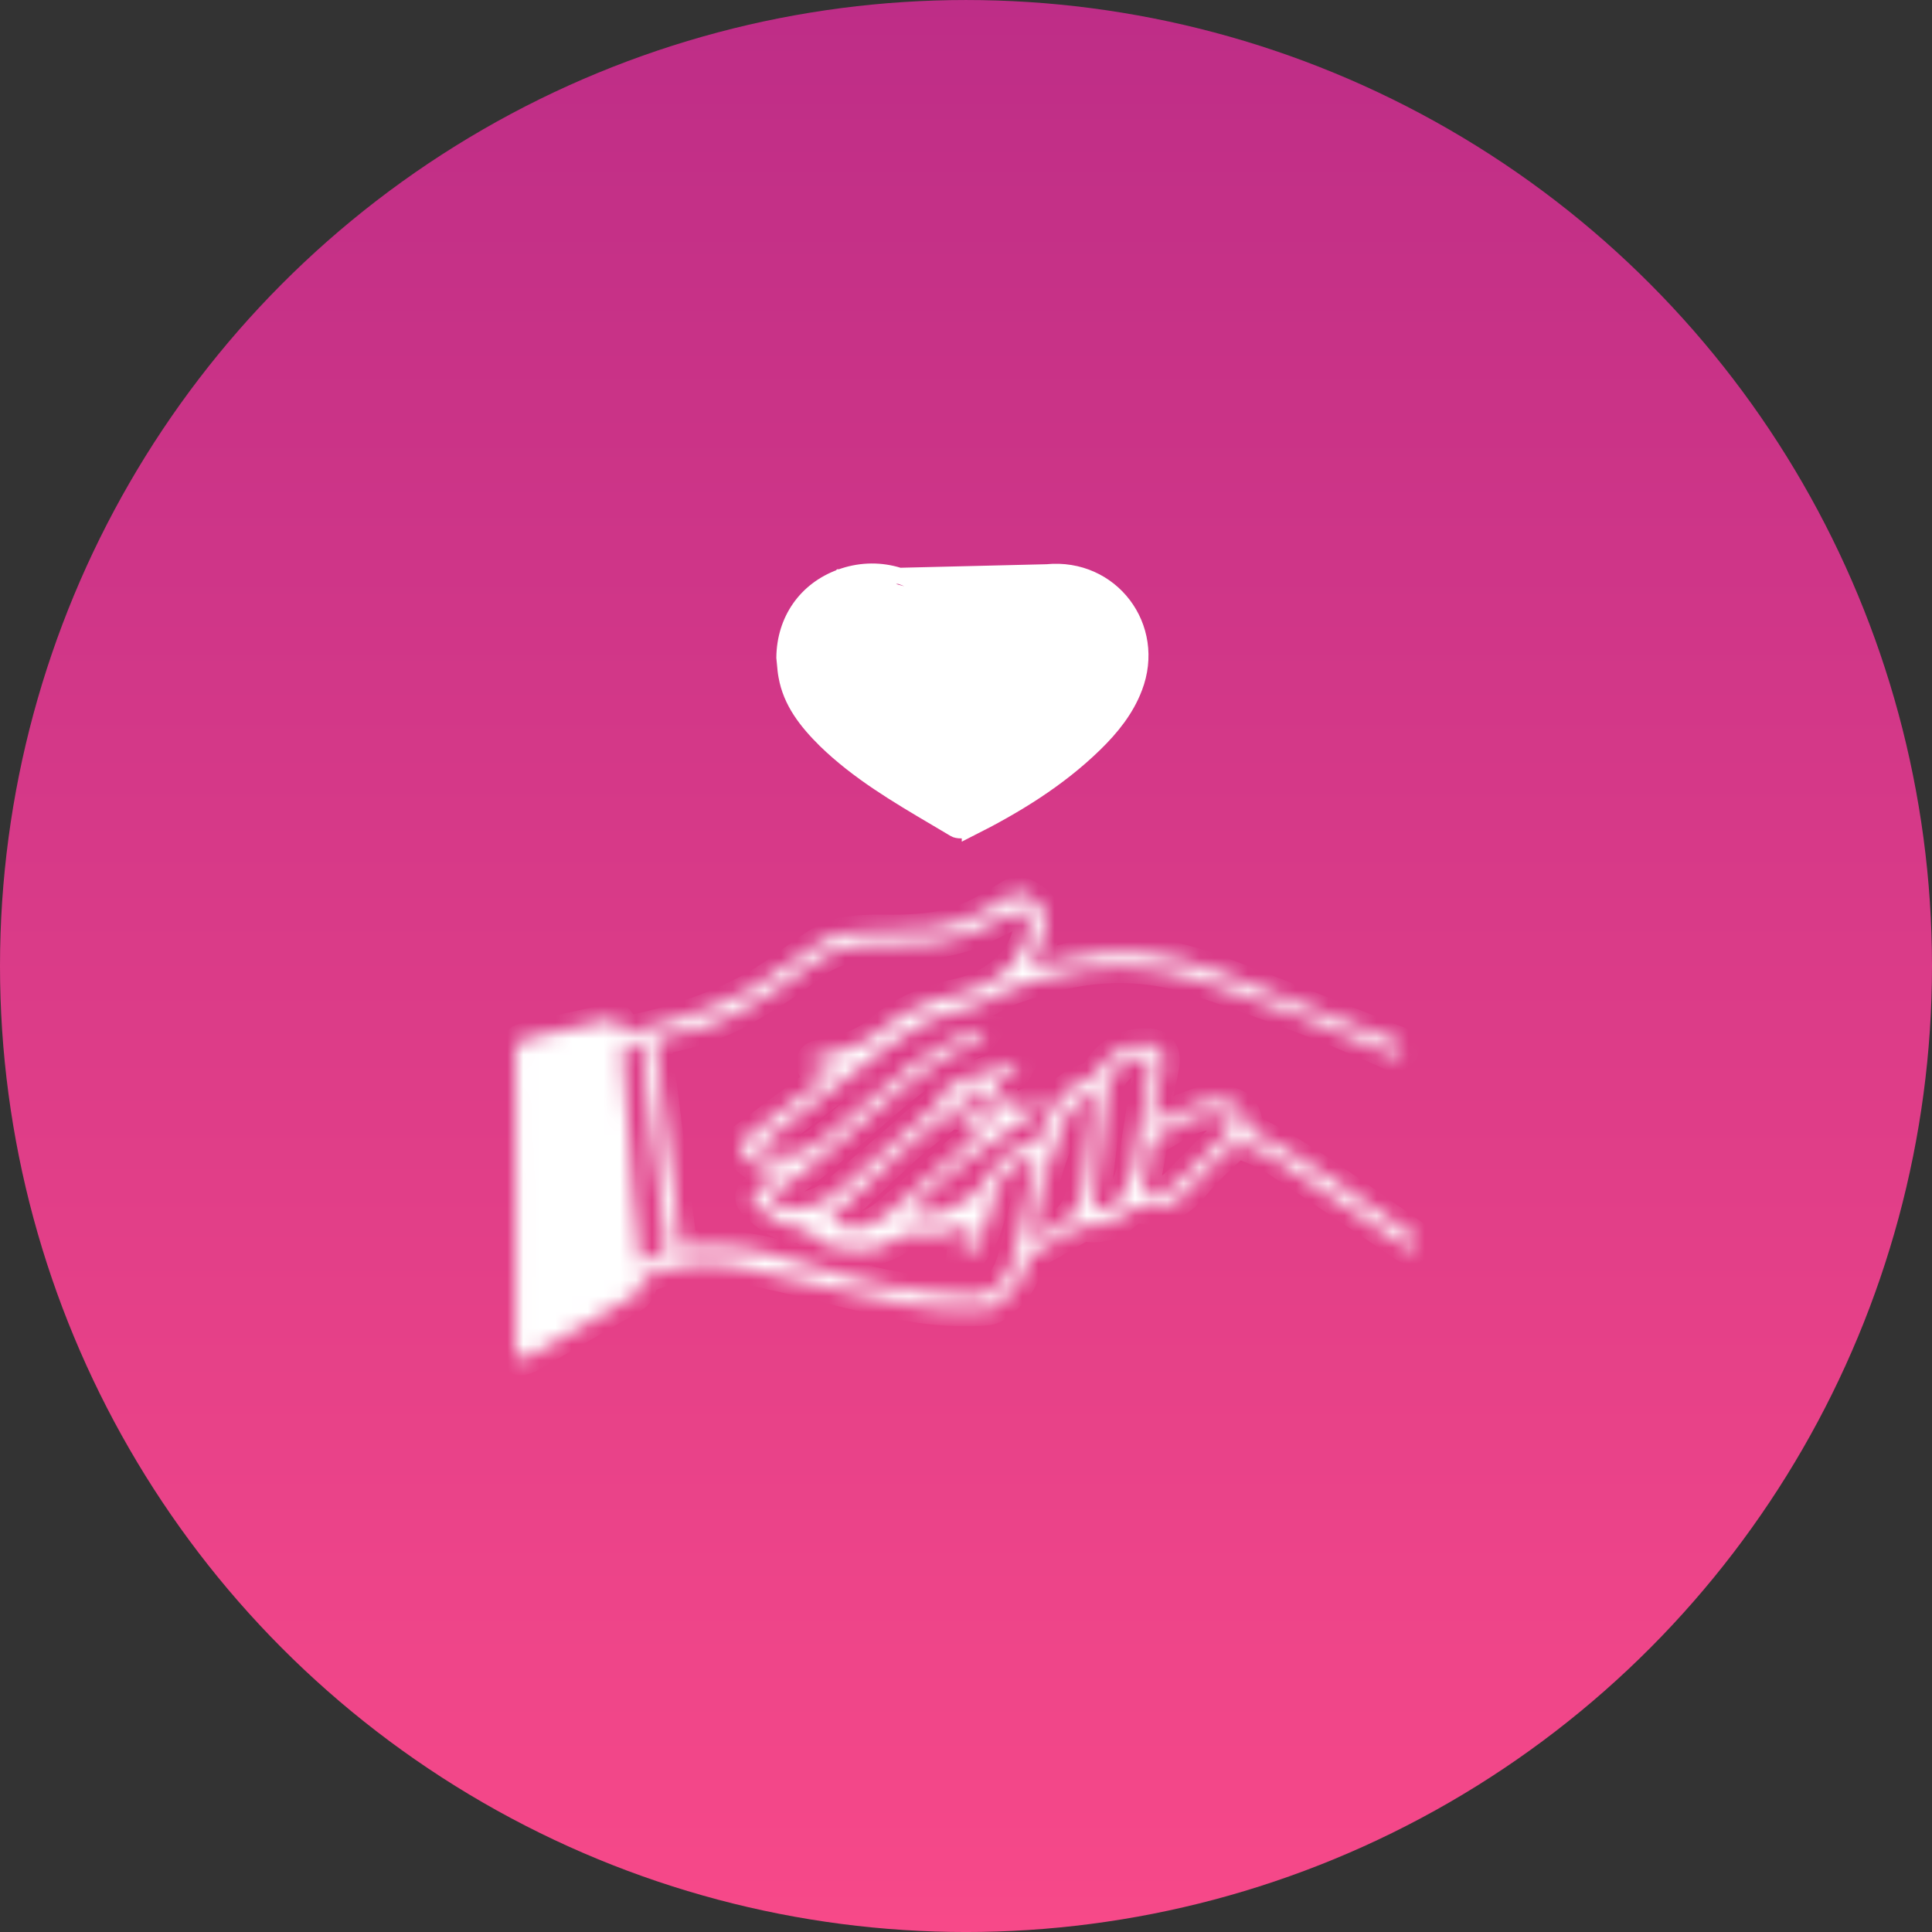 <svg width="120" height="120" viewBox="0 0 120 120" fill="none" xmlns="http://www.w3.org/2000/svg">
<rect x="0" y="0" width="120" height="120" fill="#333333" stroke="none"/>
<circle cx="60" cy="60.001" r="60" fill="url(#paint0_linear_276_1634)"/>
<mask id="path-2-inside-1_276_1634" fill="white">
<path d="M38.635 64.169C41.477 63.617 44.18 62.772 46.699 61.405C47.621 60.898 48.466 60.268 49.326 59.654C50.34 58.932 51.323 58.133 52.597 57.933C53.35 57.826 54.133 57.795 54.886 57.81C56.591 57.841 58.281 57.749 59.878 57.165C60.861 56.797 61.783 56.213 62.689 55.66C63.027 55.445 63.288 55.399 63.626 55.553C64.701 56.059 65.085 56.689 64.839 57.841C64.67 58.609 64.332 59.346 64.071 60.114C64.778 59.946 65.561 59.792 66.344 59.577C69.601 58.717 72.749 59.254 75.821 60.422C79.416 61.789 82.994 63.233 86.573 64.646C86.696 64.692 86.865 64.722 86.927 64.814C87.034 64.937 87.157 65.153 87.111 65.275C87.065 65.414 86.834 65.552 86.681 65.552C86.512 65.567 86.312 65.46 86.143 65.368C82.38 63.663 78.509 62.265 74.608 60.928C71.352 59.807 68.141 59.792 64.885 60.76C63.749 61.097 62.612 61.389 61.568 62.004C60.938 62.372 60.2 62.633 59.479 62.802C57.774 63.202 56.33 64.062 54.963 65.122C52.413 67.103 49.863 69.069 47.329 71.035C47.206 71.127 47.099 71.22 46.945 71.358C47.759 71.911 48.635 71.942 49.464 71.696C50.063 71.511 50.662 71.174 51.154 70.774C53.089 69.192 54.917 67.487 56.898 65.982C57.989 65.153 59.325 64.615 60.554 63.97C60.707 63.893 60.984 64.016 61.199 64.047C61.061 64.216 60.953 64.446 60.784 64.538C59.018 65.368 57.42 66.458 55.915 67.687C53.197 69.899 50.739 72.433 47.713 74.353C48.481 75.121 49.403 75.213 50.294 74.952C50.939 74.768 51.568 74.414 52.075 73.984C54.118 72.279 56.115 70.513 58.112 68.747C58.265 68.608 58.403 68.393 58.48 68.194C58.772 67.41 59.34 67.026 60.154 66.903C60.569 66.842 60.984 66.719 61.399 66.581C61.875 66.427 62.32 66.212 62.796 66.074C62.919 66.043 63.088 66.151 63.242 66.197C63.165 66.335 63.119 66.519 62.996 66.581C62.551 66.842 62.09 67.072 61.69 67.287C62.105 67.871 62.489 68.424 62.919 69.008C63.273 68.839 63.703 68.608 64.148 68.439C64.286 68.393 64.471 68.486 64.639 68.516C64.593 68.685 64.593 68.9 64.471 69.008C64.271 69.207 63.994 69.33 63.749 69.484C61.322 71.051 58.987 72.725 56.96 74.783C56.821 74.921 56.699 75.059 56.529 75.244C57.344 75.566 58.112 75.474 58.849 75.182C59.939 74.737 60.83 74.046 61.445 73.017C62.074 71.988 62.873 71.174 64.209 71.097C64.332 71.097 64.455 70.866 64.532 70.713C64.87 70.006 65.131 69.254 65.53 68.593C66.007 67.779 66.759 67.241 67.696 66.98C67.896 66.919 68.08 66.719 68.203 66.535C68.894 65.444 69.877 64.876 71.167 64.861C71.966 64.845 72.396 65.321 72.258 66.12C72.104 67.011 71.889 67.886 71.72 68.762C71.659 69.054 71.659 69.361 71.613 69.76C71.828 69.638 71.966 69.53 72.12 69.469C73.057 69.1 73.978 68.685 74.946 68.393C75.314 68.27 75.791 68.363 76.19 68.455C77.096 68.654 77.388 69.085 77.45 70.098C81.09 71.926 84.3 74.368 87.618 76.642C87.725 76.718 87.864 76.795 87.925 76.903C87.986 77.041 88.032 77.256 87.971 77.364C87.894 77.471 87.679 77.563 87.541 77.532C87.372 77.502 87.203 77.364 87.049 77.256C84.484 75.536 81.935 73.785 79.354 72.095C78.709 71.665 77.972 71.358 77.25 71.066C77.066 70.989 76.697 71.051 76.543 71.189C75.729 71.942 74.9 72.694 74.193 73.554C73.318 74.614 72.335 75.259 70.922 75.013C70.522 74.952 70.215 75.09 69.892 75.382C69.232 75.996 68.418 76.258 67.512 76.135C67.374 76.119 67.205 76.135 67.082 76.196C66.191 76.688 65.331 77.21 64.44 77.686C64.025 77.901 63.779 78.147 63.703 78.608C63.518 79.729 62.719 80.451 61.89 81.096C61.644 81.296 61.245 81.342 60.922 81.357C58.142 81.511 55.47 80.942 52.797 80.282C50.508 79.713 48.22 79.13 45.901 78.7C44.011 78.347 42.107 78.515 40.294 79.222C40.002 79.329 39.849 79.468 39.803 79.821C39.772 80.082 39.557 80.405 39.327 80.528C37.238 81.772 35.118 82.97 33.014 84.183C32.952 84.214 32.876 84.26 32.814 84.291C32.2 84.567 32.015 84.46 32.015 83.784C32.015 80.389 32.015 76.995 32.015 73.6C32.015 70.866 32.031 68.117 32 65.383C32 64.891 32.138 64.63 32.614 64.523C34.365 64.139 36.132 63.724 37.883 63.34C38.605 63.125 38.482 63.77 38.635 64.169ZM42.322 77.517C42.875 77.471 43.336 77.425 43.796 77.409C45.931 77.348 47.989 77.824 50.002 78.5C53.365 79.637 56.791 80.374 60.354 80.466C61.352 80.497 61.967 80.097 62.443 79.36C62.658 79.053 62.812 78.684 62.919 78.316C63.134 77.579 63.303 76.841 63.457 76.089C63.749 74.706 64.01 73.324 64.302 71.895C63.057 72.141 62.274 72.832 61.89 73.907C61.598 74.722 61.46 75.582 61.168 76.38C60.984 76.887 60.677 77.364 60.37 77.809C60.277 77.932 59.986 77.916 59.786 77.963C59.816 77.778 59.801 77.579 59.863 77.409C60.032 76.964 60.247 76.519 60.446 76.043C60.308 76.027 60.262 75.996 60.231 76.012C59.125 76.672 57.943 76.811 56.683 76.611C56.453 76.58 56.145 76.672 55.946 76.826C55.193 77.379 54.333 77.64 53.411 77.671C52.29 77.701 51.246 77.486 50.401 76.642C50.201 76.457 49.91 76.288 49.648 76.258C48.558 76.15 47.713 75.582 46.96 74.844C46.515 74.414 46.576 74.184 47.099 73.846C47.621 73.508 48.128 73.155 48.773 72.725C48.358 72.694 48.112 72.679 47.867 72.648C47.221 72.556 46.653 72.295 46.239 71.772C45.808 71.235 45.855 71.004 46.392 70.605C48.051 69.361 49.71 68.132 51.369 66.888C51.522 66.765 51.676 66.642 51.906 66.458C51.722 66.458 51.66 66.458 51.584 66.458C51.169 66.458 50.57 66.719 50.462 66.135C50.355 65.521 51.046 65.582 51.43 65.506C52.582 65.229 53.719 64.845 54.61 64.077C56.038 62.864 57.651 62.173 59.463 61.789C60.738 61.512 61.921 60.913 62.842 59.915C63.503 59.193 63.887 58.348 63.948 57.396C63.964 57.119 63.703 56.797 63.487 56.566C63.411 56.489 63.073 56.643 62.873 56.735C61.936 57.165 61.045 57.703 60.078 58.041C58.219 58.686 56.268 58.701 54.333 58.671C52.812 58.64 51.461 59.055 50.232 60.038C49.065 60.959 47.79 61.773 46.5 62.526C44.733 63.57 42.813 64.216 40.678 64.538C41.231 68.87 41.769 73.155 42.322 77.517ZM51.476 75.797C52.828 76.596 53.98 76.411 55.193 75.351C56.975 73.8 58.757 72.264 60.523 70.697C60.646 70.59 60.738 70.375 60.707 70.221C60.538 69.33 59.34 68.839 58.634 69.392C57.758 70.052 56.883 70.713 56.084 71.45C54.548 72.848 53.058 74.307 51.476 75.797ZM39.741 78.439C40.11 78.285 40.386 78.147 40.694 78.07C41.323 77.916 41.431 77.579 41.339 76.949C41.001 74.675 40.724 72.402 40.448 70.114C40.233 68.347 40.048 66.581 39.849 64.799C39.695 64.814 39.588 64.83 39.465 64.845C38.666 64.999 38.651 64.999 38.712 65.813C38.912 68.624 39.112 71.419 39.327 74.23C39.434 75.612 39.603 76.98 39.741 78.439ZM67.88 75.228C68.602 75.275 69.278 74.967 69.693 74.291C70 73.8 70.231 73.232 70.384 72.679C70.553 72.049 70.568 71.388 70.676 70.759C70.906 69.269 71.167 67.779 71.398 66.289C71.444 66.028 71.551 65.736 71.137 65.659C70.154 65.49 68.879 66.566 68.771 67.579C68.51 70.098 68.188 72.617 67.88 75.228ZM67.988 67.81C67.573 68.04 67.266 68.132 67.082 68.347C66.713 68.731 66.314 69.146 66.114 69.622C65.607 70.897 65.131 72.187 64.762 73.508C64.455 74.583 64.332 75.705 64.102 76.918C64.547 76.718 64.855 76.565 65.177 76.457C66.513 75.966 67.143 74.952 67.297 73.585C67.42 72.54 67.543 71.496 67.665 70.452C67.773 69.622 67.865 68.808 67.988 67.81ZM70.952 74.245C71.828 74.399 72.581 74.092 73.226 73.416C74.255 72.341 75.314 71.281 76.359 70.237C76.743 69.853 76.682 69.438 76.175 69.269C75.868 69.177 75.53 69.161 75.207 69.177C73.84 69.284 72.796 70.114 71.674 70.759C71.567 70.82 71.521 71.004 71.49 71.158C71.306 72.156 71.137 73.17 70.952 74.245ZM59.356 68.27C60.108 68.47 60.784 68.762 61.245 69.407C61.337 69.53 61.568 69.545 61.736 69.622C61.798 69.422 61.952 69.207 61.906 69.038C61.721 68.393 61.26 67.948 60.631 67.748C60.093 67.579 59.648 67.718 59.356 68.27Z"/>
</mask>
<path d="M38.635 64.169C41.477 63.617 44.18 62.772 46.699 61.405C47.621 60.898 48.466 60.268 49.326 59.654C50.34 58.932 51.323 58.133 52.597 57.933C53.35 57.826 54.133 57.795 54.886 57.81C56.591 57.841 58.281 57.749 59.878 57.165C60.861 56.797 61.783 56.213 62.689 55.66C63.027 55.445 63.288 55.399 63.626 55.553C64.701 56.059 65.085 56.689 64.839 57.841C64.67 58.609 64.332 59.346 64.071 60.114C64.778 59.946 65.561 59.792 66.344 59.577C69.601 58.717 72.749 59.254 75.821 60.422C79.416 61.789 82.994 63.233 86.573 64.646C86.696 64.692 86.865 64.722 86.927 64.814C87.034 64.937 87.157 65.153 87.111 65.275C87.065 65.414 86.834 65.552 86.681 65.552C86.512 65.567 86.312 65.46 86.143 65.368C82.38 63.663 78.509 62.265 74.608 60.928C71.352 59.807 68.141 59.792 64.885 60.76C63.749 61.097 62.612 61.389 61.568 62.004C60.938 62.372 60.2 62.633 59.479 62.802C57.774 63.202 56.33 64.062 54.963 65.122C52.413 67.103 49.863 69.069 47.329 71.035C47.206 71.127 47.099 71.22 46.945 71.358C47.759 71.911 48.635 71.942 49.464 71.696C50.063 71.511 50.662 71.174 51.154 70.774C53.089 69.192 54.917 67.487 56.898 65.982C57.989 65.153 59.325 64.615 60.554 63.97C60.707 63.893 60.984 64.016 61.199 64.047C61.061 64.216 60.953 64.446 60.784 64.538C59.018 65.368 57.42 66.458 55.915 67.687C53.197 69.899 50.739 72.433 47.713 74.353C48.481 75.121 49.403 75.213 50.294 74.952C50.939 74.768 51.568 74.414 52.075 73.984C54.118 72.279 56.115 70.513 58.112 68.747C58.265 68.608 58.403 68.393 58.48 68.194C58.772 67.41 59.34 67.026 60.154 66.903C60.569 66.842 60.984 66.719 61.399 66.581C61.875 66.427 62.32 66.212 62.796 66.074C62.919 66.043 63.088 66.151 63.242 66.197C63.165 66.335 63.119 66.519 62.996 66.581C62.551 66.842 62.09 67.072 61.69 67.287C62.105 67.871 62.489 68.424 62.919 69.008C63.273 68.839 63.703 68.608 64.148 68.439C64.286 68.393 64.471 68.486 64.639 68.516C64.593 68.685 64.593 68.9 64.471 69.008C64.271 69.207 63.994 69.33 63.749 69.484C61.322 71.051 58.987 72.725 56.96 74.783C56.821 74.921 56.699 75.059 56.529 75.244C57.344 75.566 58.112 75.474 58.849 75.182C59.939 74.737 60.83 74.046 61.445 73.017C62.074 71.988 62.873 71.174 64.209 71.097C64.332 71.097 64.455 70.866 64.532 70.713C64.87 70.006 65.131 69.254 65.53 68.593C66.007 67.779 66.759 67.241 67.696 66.98C67.896 66.919 68.08 66.719 68.203 66.535C68.894 65.444 69.877 64.876 71.167 64.861C71.966 64.845 72.396 65.321 72.258 66.12C72.104 67.011 71.889 67.886 71.72 68.762C71.659 69.054 71.659 69.361 71.613 69.76C71.828 69.638 71.966 69.53 72.12 69.469C73.057 69.1 73.978 68.685 74.946 68.393C75.314 68.27 75.791 68.363 76.19 68.455C77.096 68.654 77.388 69.085 77.45 70.098C81.09 71.926 84.3 74.368 87.618 76.642C87.725 76.718 87.864 76.795 87.925 76.903C87.986 77.041 88.032 77.256 87.971 77.364C87.894 77.471 87.679 77.563 87.541 77.532C87.372 77.502 87.203 77.364 87.049 77.256C84.484 75.536 81.935 73.785 79.354 72.095C78.709 71.665 77.972 71.358 77.25 71.066C77.066 70.989 76.697 71.051 76.543 71.189C75.729 71.942 74.9 72.694 74.193 73.554C73.318 74.614 72.335 75.259 70.922 75.013C70.522 74.952 70.215 75.09 69.892 75.382C69.232 75.996 68.418 76.258 67.512 76.135C67.374 76.119 67.205 76.135 67.082 76.196C66.191 76.688 65.331 77.21 64.44 77.686C64.025 77.901 63.779 78.147 63.703 78.608C63.518 79.729 62.719 80.451 61.89 81.096C61.644 81.296 61.245 81.342 60.922 81.357C58.142 81.511 55.47 80.942 52.797 80.282C50.508 79.713 48.22 79.13 45.901 78.7C44.011 78.347 42.107 78.515 40.294 79.222C40.002 79.329 39.849 79.468 39.803 79.821C39.772 80.082 39.557 80.405 39.327 80.528C37.238 81.772 35.118 82.97 33.014 84.183C32.952 84.214 32.876 84.26 32.814 84.291C32.2 84.567 32.015 84.46 32.015 83.784C32.015 80.389 32.015 76.995 32.015 73.6C32.015 70.866 32.031 68.117 32 65.383C32 64.891 32.138 64.63 32.614 64.523C34.365 64.139 36.132 63.724 37.883 63.34C38.605 63.125 38.482 63.77 38.635 64.169ZM42.322 77.517C42.875 77.471 43.336 77.425 43.796 77.409C45.931 77.348 47.989 77.824 50.002 78.5C53.365 79.637 56.791 80.374 60.354 80.466C61.352 80.497 61.967 80.097 62.443 79.36C62.658 79.053 62.812 78.684 62.919 78.316C63.134 77.579 63.303 76.841 63.457 76.089C63.749 74.706 64.01 73.324 64.302 71.895C63.057 72.141 62.274 72.832 61.89 73.907C61.598 74.722 61.46 75.582 61.168 76.38C60.984 76.887 60.677 77.364 60.37 77.809C60.277 77.932 59.986 77.916 59.786 77.963C59.816 77.778 59.801 77.579 59.863 77.409C60.032 76.964 60.247 76.519 60.446 76.043C60.308 76.027 60.262 75.996 60.231 76.012C59.125 76.672 57.943 76.811 56.683 76.611C56.453 76.58 56.145 76.672 55.946 76.826C55.193 77.379 54.333 77.64 53.411 77.671C52.29 77.701 51.246 77.486 50.401 76.642C50.201 76.457 49.91 76.288 49.648 76.258C48.558 76.15 47.713 75.582 46.96 74.844C46.515 74.414 46.576 74.184 47.099 73.846C47.621 73.508 48.128 73.155 48.773 72.725C48.358 72.694 48.112 72.679 47.867 72.648C47.221 72.556 46.653 72.295 46.239 71.772C45.808 71.235 45.855 71.004 46.392 70.605C48.051 69.361 49.71 68.132 51.369 66.888C51.522 66.765 51.676 66.642 51.906 66.458C51.722 66.458 51.66 66.458 51.584 66.458C51.169 66.458 50.57 66.719 50.462 66.135C50.355 65.521 51.046 65.582 51.43 65.506C52.582 65.229 53.719 64.845 54.61 64.077C56.038 62.864 57.651 62.173 59.463 61.789C60.738 61.512 61.921 60.913 62.842 59.915C63.503 59.193 63.887 58.348 63.948 57.396C63.964 57.119 63.703 56.797 63.487 56.566C63.411 56.489 63.073 56.643 62.873 56.735C61.936 57.165 61.045 57.703 60.078 58.041C58.219 58.686 56.268 58.701 54.333 58.671C52.812 58.64 51.461 59.055 50.232 60.038C49.065 60.959 47.79 61.773 46.5 62.526C44.733 63.57 42.813 64.216 40.678 64.538C41.231 68.87 41.769 73.155 42.322 77.517ZM51.476 75.797C52.828 76.596 53.98 76.411 55.193 75.351C56.975 73.8 58.757 72.264 60.523 70.697C60.646 70.59 60.738 70.375 60.707 70.221C60.538 69.33 59.34 68.839 58.634 69.392C57.758 70.052 56.883 70.713 56.084 71.45C54.548 72.848 53.058 74.307 51.476 75.797ZM39.741 78.439C40.11 78.285 40.386 78.147 40.694 78.07C41.323 77.916 41.431 77.579 41.339 76.949C41.001 74.675 40.724 72.402 40.448 70.114C40.233 68.347 40.048 66.581 39.849 64.799C39.695 64.814 39.588 64.83 39.465 64.845C38.666 64.999 38.651 64.999 38.712 65.813C38.912 68.624 39.112 71.419 39.327 74.23C39.434 75.612 39.603 76.98 39.741 78.439ZM67.88 75.228C68.602 75.275 69.278 74.967 69.693 74.291C70 73.8 70.231 73.232 70.384 72.679C70.553 72.049 70.568 71.388 70.676 70.759C70.906 69.269 71.167 67.779 71.398 66.289C71.444 66.028 71.551 65.736 71.137 65.659C70.154 65.49 68.879 66.566 68.771 67.579C68.51 70.098 68.188 72.617 67.88 75.228ZM67.988 67.81C67.573 68.04 67.266 68.132 67.082 68.347C66.713 68.731 66.314 69.146 66.114 69.622C65.607 70.897 65.131 72.187 64.762 73.508C64.455 74.583 64.332 75.705 64.102 76.918C64.547 76.718 64.855 76.565 65.177 76.457C66.513 75.966 67.143 74.952 67.297 73.585C67.42 72.54 67.543 71.496 67.665 70.452C67.773 69.622 67.865 68.808 67.988 67.81ZM70.952 74.245C71.828 74.399 72.581 74.092 73.226 73.416C74.255 72.341 75.314 71.281 76.359 70.237C76.743 69.853 76.682 69.438 76.175 69.269C75.868 69.177 75.53 69.161 75.207 69.177C73.84 69.284 72.796 70.114 71.674 70.759C71.567 70.82 71.521 71.004 71.49 71.158C71.306 72.156 71.137 73.17 70.952 74.245ZM59.356 68.27C60.108 68.47 60.784 68.762 61.245 69.407C61.337 69.53 61.568 69.545 61.736 69.622C61.798 69.422 61.952 69.207 61.906 69.038C61.721 68.393 61.26 67.948 60.631 67.748C60.093 67.579 59.648 67.718 59.356 68.27Z" fill="white" stroke="white" stroke-width="2" mask="url(#path-2-inside-1_276_1634)"/>
<path d="M52.202 35.854L52.201 35.855C50.061 36.638 48.745 38.525 48.72 40.842C48.737 40.995 48.75 41.136 48.761 41.269C48.783 41.52 48.803 41.746 48.849 41.988L48.851 41.995L48.851 41.995C49.13 43.574 50.083 44.804 51.273 45.98C53.291 47.944 55.701 49.368 58.166 50.823C58.545 51.047 58.925 51.271 59.305 51.498L59.309 51.501C59.371 51.539 59.52 51.58 59.733 51.576C59.939 51.571 60.124 51.524 60.231 51.469L60.237 51.465L60.237 51.466C63.057 50.048 65.725 48.416 67.977 46.224L67.977 46.224C69.041 45.19 69.938 44.067 70.455 42.717L70.455 42.716C71.904 38.96 69.016 35.152 65.027 35.545L52.202 35.854ZM52.202 35.854C54.458 35.023 56.926 35.68 58.529 37.568L58.535 37.575M52.202 35.854L58.535 37.575M58.535 37.575L58.542 37.582M58.535 37.575L58.542 37.582M58.542 37.582C58.636 37.685 58.707 37.783 58.794 37.902M58.542 37.582L58.794 37.902M58.794 37.902C58.845 37.974 58.902 38.052 58.972 38.144M58.794 37.902L58.972 38.144M58.972 38.144C59.065 38.269 59.167 38.394 59.28 38.49C59.394 38.588 59.572 38.702 59.807 38.698C60.042 38.694 60.217 38.575 60.328 38.473C60.438 38.373 60.537 38.243 60.626 38.114C61.711 36.588 63.163 35.73 65.027 35.545L58.972 38.144Z" fill="white" stroke="white"/>
<defs>
<linearGradient id="paint0_linear_276_1634" x1="60" y1="0.001" x2="60" y2="120.001" gradientUnits="userSpaceOnUse">
<stop stop-color="#BE2D87"/>
<stop offset="1" stop-color="#F74989"/>
</linearGradient>
</defs>
</svg>
